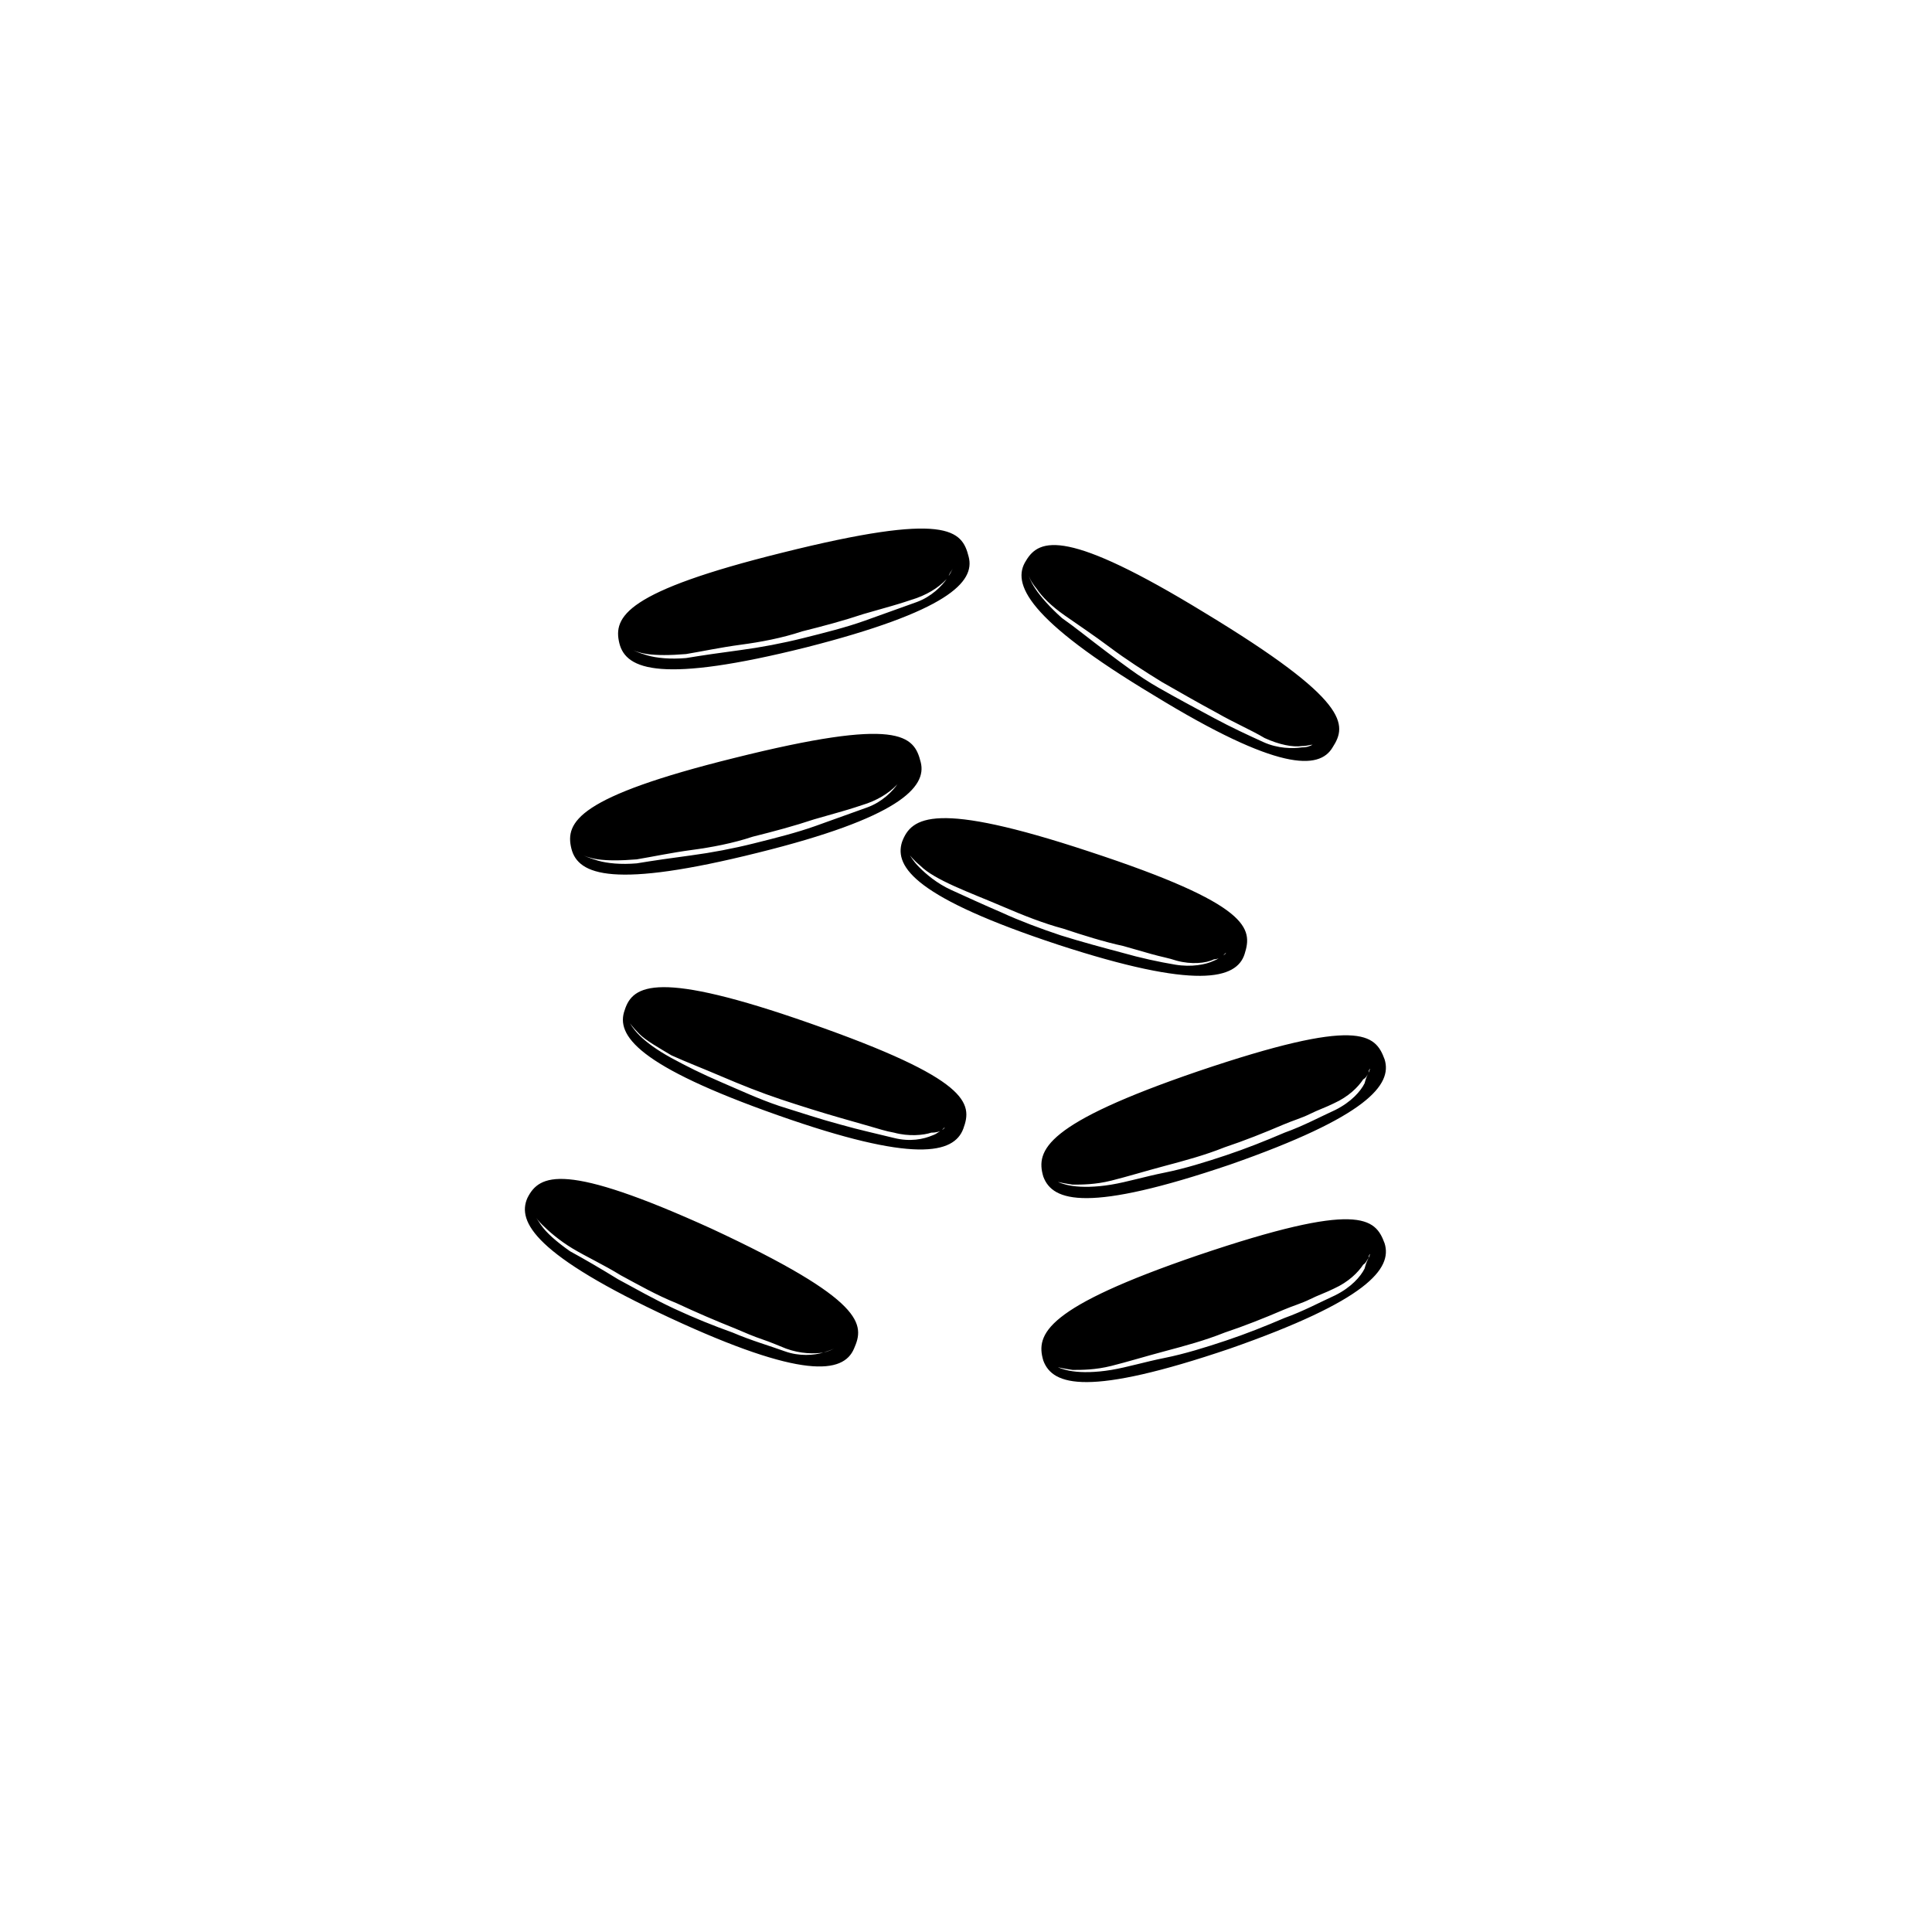 <svg xmlns="http://www.w3.org/2000/svg" xmlns:xlink="http://www.w3.org/1999/xlink" width="100" height="100" viewBox="0 0 100 100"><g><g transform="translate(50 50) scale(0.69 0.69) rotate(0) translate(-50 -50)" style="fill:#000000"><svg fill="#000000" xmlns="http://www.w3.org/2000/svg" xmlns:xlink="http://www.w3.org/1999/xlink" version="1.1" x="0px" y="0px" viewBox="0 0 100 100" enable-background="new 0 0 100 100" xml:space="preserve"><g><path d="M81.4,57c-0.7-1.9-1.9-3.2-14,0.9c-11.4,3.9-12.2,5.9-11.6,7.9c0.7,1.9,3.4,2.7,14-0.9C80.1,61.3,82,58.9,81.4,57z    M80.2,58c-0.1,0.2-0.2,0.4-0.3,0.8c-0.3,0.6-1,1.4-2.2,2c-1.1,0.5-2.4,1.2-3.8,1.7c-1.4,0.6-2.9,1.2-4.4,1.7   c-1.5,0.5-3.1,1-4.6,1.3c-1.5,0.3-2.8,0.7-4,0.9c-1.2,0.2-2.2,0.2-2.9,0.1c-0.7-0.1-1.1-0.3-1.1-0.3s0.4,0.1,1.1,0.2   c0.7,0,1.7,0,2.9-0.3c1.2-0.3,2.5-0.7,4-1.1c1.5-0.4,3-0.8,4.5-1.4c1.5-0.5,3-1.1,4.4-1.7c0.7-0.3,1.4-0.5,2-0.8   c0.6-0.3,1.2-0.5,1.8-0.8c1.1-0.5,1.8-1.2,2.2-1.8C80,58.4,80.1,58.2,80.2,58c0-0.2,0.1-0.3,0.1-0.3S80.3,57.8,80.2,58z M81.4,70.8   c-0.7-1.9-1.9-3.2-14,0.9c-11.4,3.9-12.2,5.9-11.6,7.9c0.7,1.9,3.4,2.7,14-0.9C80.1,75.1,82,72.7,81.4,70.8z M80.2,71.9   c-0.1,0.2-0.2,0.4-0.3,0.8c-0.3,0.6-1,1.4-2.2,2c-1.1,0.5-2.4,1.2-3.8,1.7c-1.4,0.6-2.9,1.2-4.4,1.7c-1.5,0.5-3.1,1-4.6,1.3   c-1.5,0.3-2.8,0.7-4,0.9c-1.2,0.2-2.2,0.2-2.9,0.1c-0.7-0.1-1.1-0.3-1.1-0.3s0.4,0.1,1.1,0.2c0.7,0,1.7,0,2.9-0.3   c1.2-0.3,2.5-0.7,4-1.1c1.5-0.4,3-0.8,4.5-1.4c1.5-0.5,3-1.1,4.4-1.7c0.7-0.3,1.4-0.5,2-0.8c0.6-0.3,1.2-0.5,1.8-0.8   c1.1-0.5,1.8-1.2,2.2-1.8C80,72.3,80.1,72,80.2,71.9c0-0.2,0.1-0.3,0.1-0.3S80.3,71.7,80.2,71.9z M41.6,78.7   c0.8-1.8,0.9-3.6-10.7-9c-11-5-12.9-4.1-13.8-2.3c-0.8,1.8,0.6,4.3,10.7,9C37.7,81,40.8,80.6,41.6,78.7z M40.1,78.7   c-0.2,0.1-0.4,0.2-0.8,0.3c-0.7,0.2-1.8,0.3-2.9-0.1c-1.1-0.4-2.5-0.8-3.9-1.4c-1.4-0.5-2.9-1.1-4.4-1.8c-1.5-0.7-2.9-1.5-4.2-2.2   c-1.3-0.8-2.5-1.5-3.6-2.1c-1-0.7-1.8-1.4-2.2-2c-0.4-0.6-0.6-0.9-0.6-0.9s0.2,0.4,0.7,0.9c0.5,0.5,1.3,1.2,2.3,1.8   c1,0.6,2.3,1.2,3.6,2c1.3,0.7,2.7,1.5,4.2,2.1c1.5,0.7,2.9,1.3,4.4,1.9c0.7,0.3,1.4,0.6,2,0.8c0.6,0.2,1.3,0.5,1.8,0.7   c1.1,0.4,2.1,0.4,2.8,0.3C39.6,78.9,39.9,78.8,40.1,78.7c0.2-0.1,0.2-0.1,0.2-0.1S40.3,78.6,40.1,78.7z M49.8,62.2   c0.7-1.9,0.5-3.7-11.5-7.9c-11.4-4-13.3-2.9-13.9-1c-0.7,1.9,1,4.2,11.5,7.9C46.1,64.8,49.1,64.1,49.8,62.2z M48.2,62.3   c-0.2,0.1-0.4,0.3-0.7,0.4c-0.7,0.3-1.7,0.5-2.9,0.2c-1.2-0.3-2.6-0.6-4-1c-1.5-0.4-3-0.9-4.6-1.4c-1.5-0.5-3-1.2-4.4-1.8   c-1.4-0.6-2.6-1.2-3.7-1.8c-1.1-0.6-1.9-1.2-2.4-1.7c-0.5-0.5-0.7-0.9-0.7-0.9s0.2,0.3,0.7,0.8c0.5,0.5,1.4,1,2.4,1.6   c1.1,0.5,2.4,1,3.8,1.6c1.4,0.6,2.9,1.2,4.4,1.7c1.5,0.5,3.1,1,4.5,1.4c0.7,0.2,1.4,0.4,2.1,0.6c0.7,0.2,1.3,0.4,1.9,0.5   c1.1,0.3,2.2,0.2,2.8,0C47.8,62.5,48.1,62.4,48.2,62.3c0.1-0.1,0.2-0.2,0.2-0.2S48.4,62.2,48.2,62.3z M70.9,49.1   c0.6-1.9,0.5-3.7-11.7-7.7c-11.5-3.8-13.3-2.6-14-0.7c-0.6,1.9,1.1,4.2,11.7,7.7C67.3,51.8,70.3,51,70.9,49.1z M69.3,49.2   c-0.2,0.1-0.4,0.3-0.7,0.4c-0.6,0.3-1.7,0.5-2.9,0.3c-1.2-0.2-2.6-0.5-4-0.9c-1.5-0.4-3-0.8-4.6-1.3c-1.5-0.5-3.1-1.1-4.4-1.7   c-1.4-0.6-2.7-1.2-3.8-1.7c-1.1-0.5-1.9-1.2-2.4-1.7c-0.5-0.5-0.7-0.9-0.7-0.9s0.2,0.3,0.8,0.8c0.5,0.5,1.4,1,2.5,1.5   c1.1,0.5,2.4,1,3.8,1.6c1.4,0.6,2.9,1.2,4.4,1.6c1.5,0.5,3.1,1,4.5,1.3c0.7,0.2,1.4,0.4,2.1,0.6c0.7,0.2,1.3,0.3,1.9,0.5   c1.1,0.3,2.2,0.2,2.8-0.1C68.9,49.5,69.2,49.3,69.3,49.2c0.1-0.1,0.2-0.2,0.2-0.2S69.5,49.1,69.3,49.2z M46.6,34.7   c-0.5-2-1.6-3.4-14-0.3c-11.7,2.9-12.7,4.8-12.2,6.8c0.5,2,3.2,3,14,0.3C44.9,38.9,47.1,36.6,46.6,34.7z M45.3,35.6   c-0.1,0.2-0.2,0.4-0.4,0.7c-0.4,0.6-1.2,1.4-2.3,1.8c-1.1,0.4-2.5,0.9-3.9,1.4c-1.4,0.5-3,0.9-4.6,1.3c-1.6,0.4-3.2,0.7-4.7,0.9   c-1.5,0.2-2.9,0.4-4.1,0.6c-1.2,0.1-2.2,0-2.9-0.2c-0.7-0.2-1.1-0.4-1.1-0.4s0.4,0.2,1.1,0.3c0.7,0.1,1.7,0.1,2.9,0   c1.2-0.2,2.6-0.5,4.1-0.7c1.5-0.2,3.1-0.5,4.6-1c1.6-0.4,3.1-0.8,4.6-1.3c0.7-0.2,1.4-0.4,2.1-0.6c0.7-0.2,1.3-0.4,1.9-0.6   c1.1-0.4,1.9-1,2.4-1.6C45.1,36,45.2,35.8,45.3,35.6c0.1-0.2,0.1-0.3,0.1-0.3S45.4,35.4,45.3,35.6z M50.2,19.3   c-0.5-2-1.6-3.4-14-0.3c-11.7,2.9-12.7,4.8-12.2,6.8c0.5,2,3.2,3,14,0.3C48.6,23.4,50.7,21.2,50.2,19.3z M49,20.2   c-0.1,0.2-0.2,0.4-0.4,0.7c-0.4,0.6-1.2,1.4-2.3,1.8c-1.1,0.4-2.5,0.9-3.9,1.4c-1.4,0.5-3,0.9-4.6,1.3c-1.6,0.4-3.2,0.7-4.7,0.9   c-1.5,0.2-2.9,0.4-4.1,0.6c-1.2,0.1-2.2,0-2.9-0.2c-0.7-0.2-1.1-0.4-1.1-0.4s0.4,0.2,1.1,0.3c0.7,0.1,1.7,0.1,2.9,0   c1.2-0.2,2.6-0.5,4.1-0.7c1.5-0.2,3.1-0.5,4.6-1c1.6-0.4,3.1-0.8,4.6-1.3c0.7-0.2,1.4-0.4,2.1-0.6c0.7-0.2,1.3-0.4,1.9-0.6   c1.1-0.4,1.9-1,2.4-1.6C48.7,20.6,48.9,20.4,49,20.2c0.1-0.2,0.1-0.3,0.1-0.3S49,20,49,20.2z M77.5,33.6c1.1-1.7,1.3-3.5-9.6-10.1   c-10.3-6.3-12.4-5.6-13.4-3.9c-1.1,1.7,0.1,4.4,9.6,10.1C73.4,35.4,76.5,35.3,77.5,33.6z M76,33.4c-0.2,0.1-0.4,0.2-0.8,0.2   c-0.7,0.1-1.8,0.1-2.9-0.4c-1.1-0.5-2.4-1.1-3.7-1.8c-1.3-0.7-2.8-1.5-4.2-2.3c-1.4-0.8-2.7-1.8-3.9-2.7c-1.2-0.9-2.3-1.8-3.3-2.5   c-0.9-0.8-1.6-1.6-2-2.2c-0.4-0.6-0.5-1-0.5-1s0.1,0.4,0.6,1c0.4,0.6,1.1,1.3,2.1,2c1,0.7,2.2,1.5,3.4,2.4c1.2,0.9,2.6,1.8,3.9,2.6   c1.4,0.8,2.8,1.6,4.1,2.3c0.7,0.4,1.3,0.7,1.9,1c0.6,0.3,1.2,0.6,1.7,0.9c1.1,0.5,2.1,0.7,2.8,0.6C75.6,33.5,75.8,33.4,76,33.4   c0.2-0.1,0.3-0.1,0.3-0.1S76.2,33.3,76,33.4z"></path></g></svg></g></g></svg>